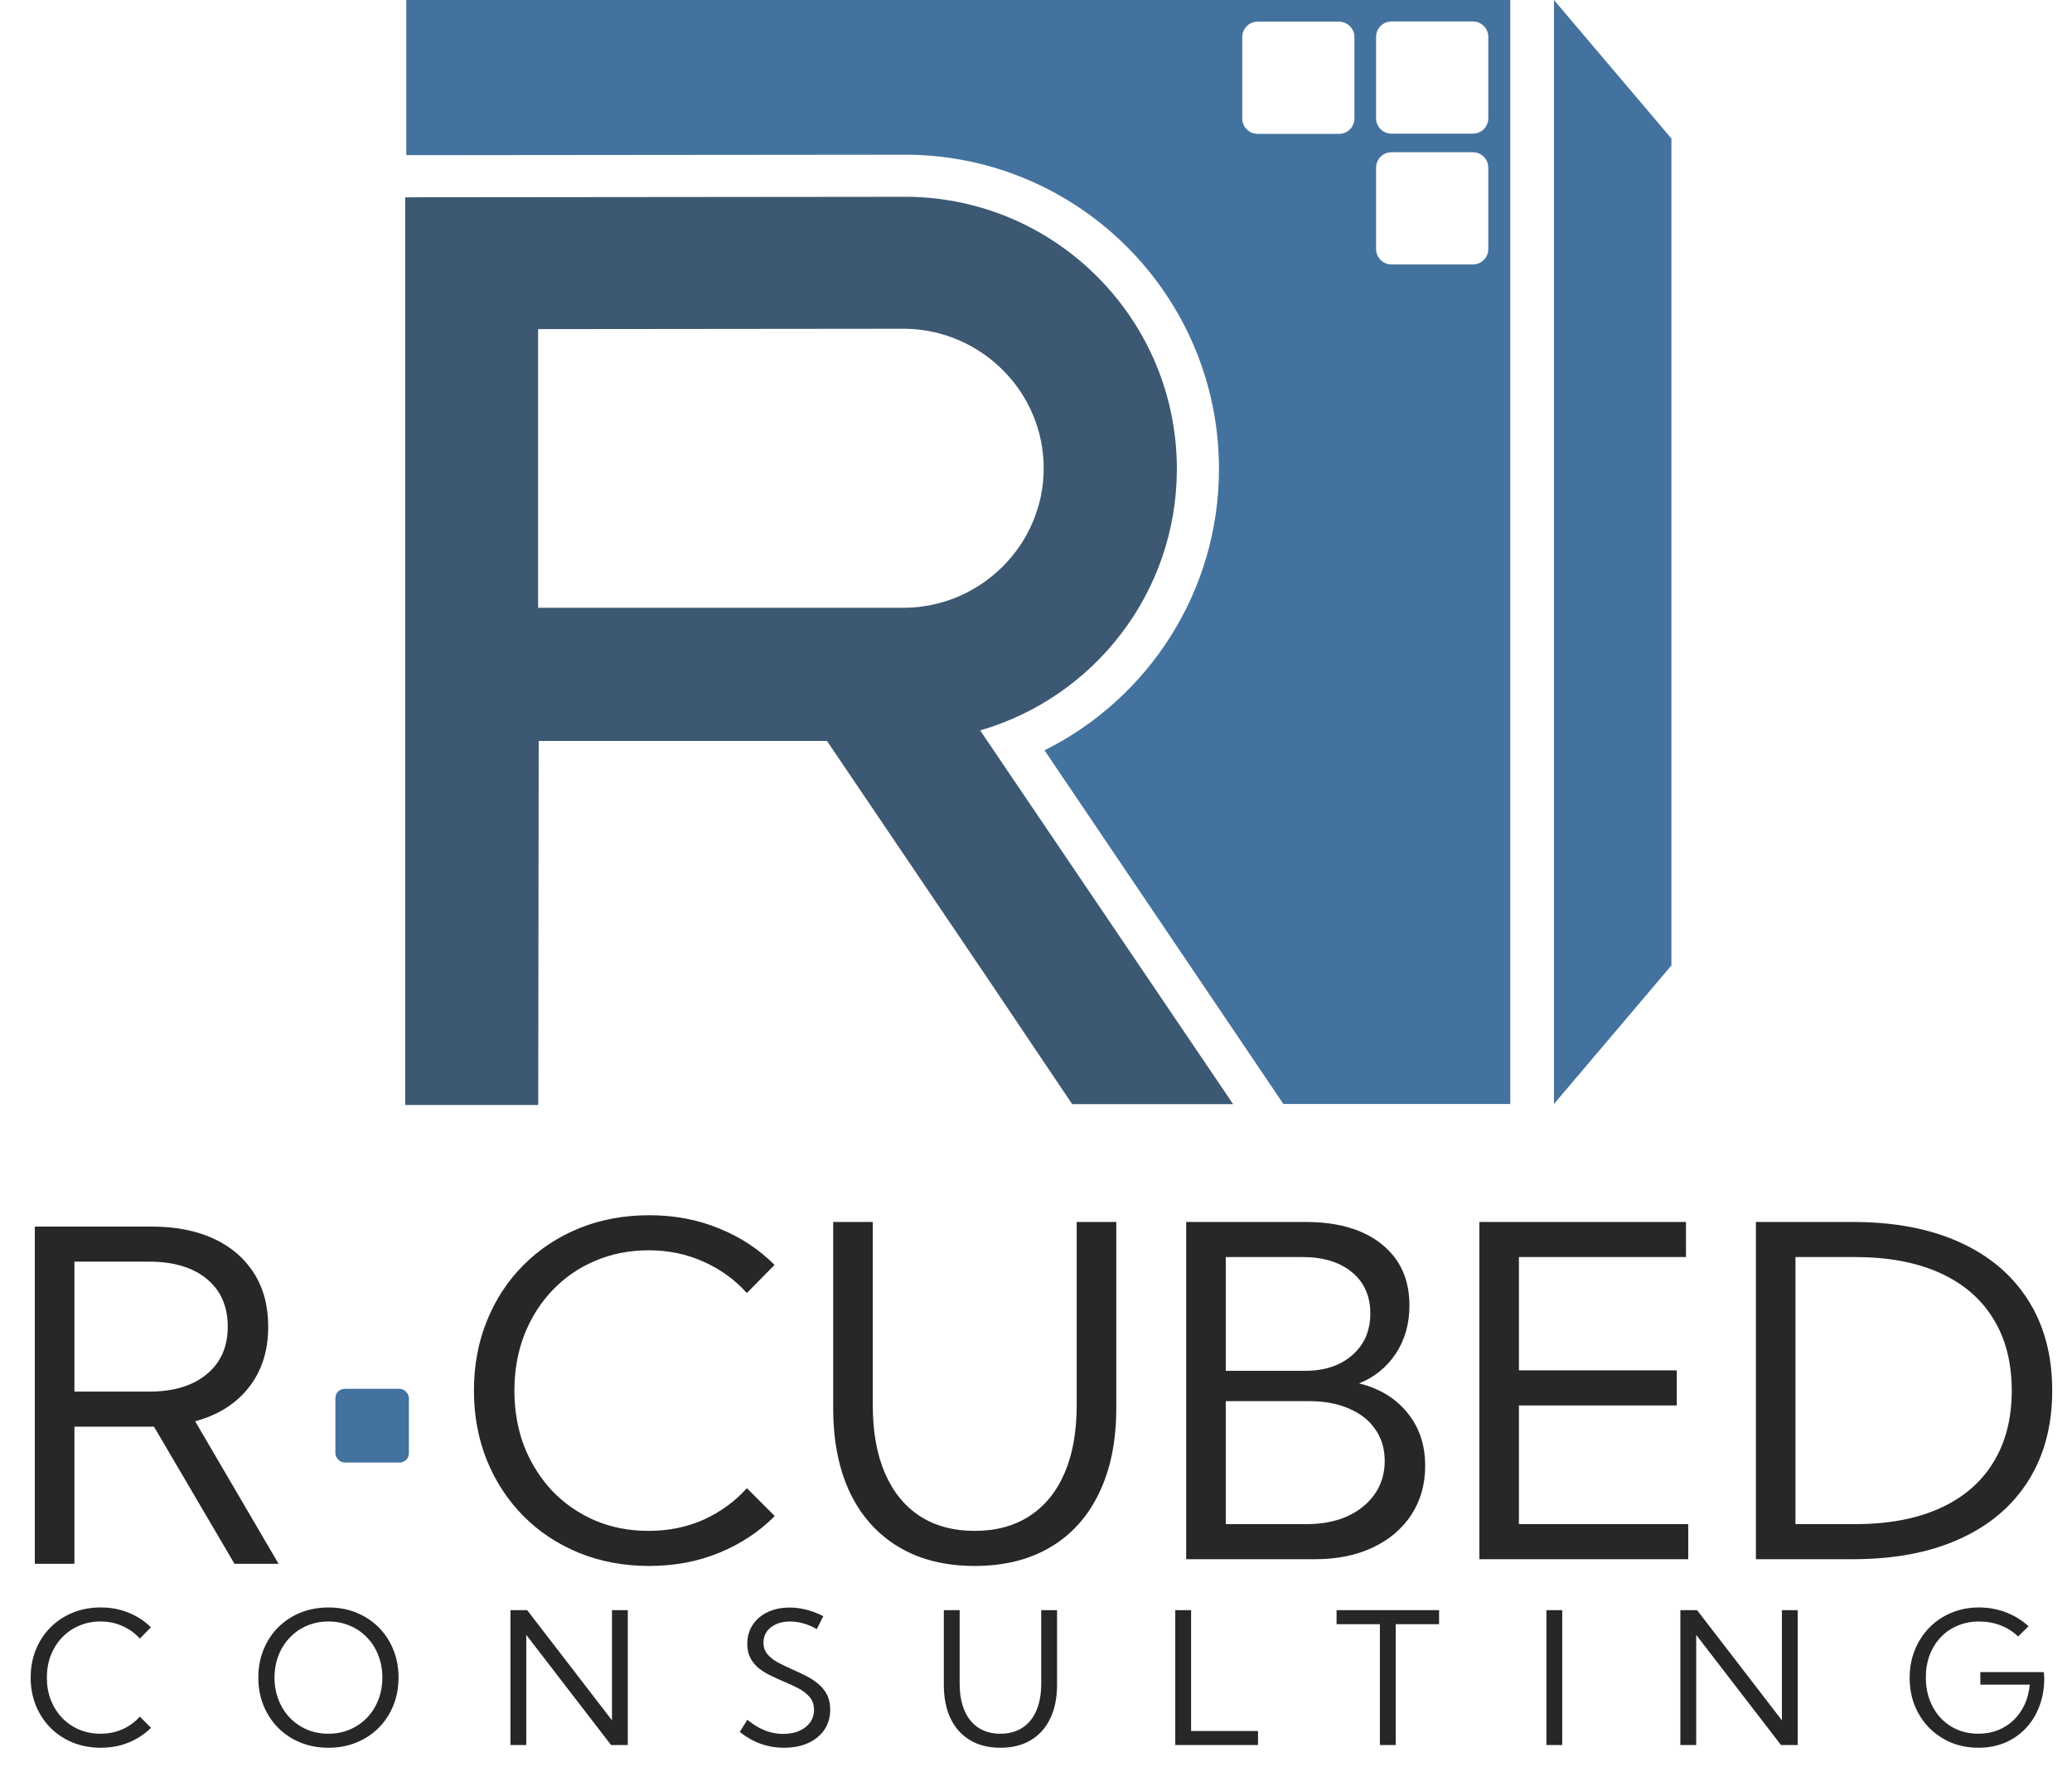 <svg width="450" height="389" viewBox="0 0 450 389" fill="none" xmlns="http://www.w3.org/2000/svg">
<path fill-rule="evenodd" clip-rule="evenodd" d="M337.493 0L363 30.087V209.681L337.493 239.767V0Z" fill="#43729E"/>
<path fill-rule="evenodd" clip-rule="evenodd" d="M88.238 33.7V0H328.003V239.767H278.727L226.852 162.957C249.299 151.778 264.737 128.595 264.737 101.835C264.737 64.464 234.63 34.07 197.372 33.599C197.27 33.598 116.226 33.674 88.238 33.7ZM323.23 36.406C323.23 34.562 321.731 33.066 319.887 33.066H302.204C300.357 33.066 298.861 34.562 298.861 36.406V54.093C298.861 55.937 300.357 57.433 302.204 57.433H319.887C321.731 57.433 323.23 55.937 323.23 54.093V36.406ZM294.156 8.045C294.156 6.202 292.66 4.705 290.816 4.705H273.129C271.286 4.705 269.79 6.202 269.79 8.045V25.732C269.79 27.576 271.286 29.073 273.129 29.073H290.816C292.66 29.073 294.156 27.576 294.156 25.732V8.045ZM323.23 8.002C323.23 6.159 321.731 4.662 319.887 4.662H302.204C300.357 4.662 298.861 6.159 298.861 8.002V25.689C298.861 27.533 300.357 29.03 302.204 29.03H319.887C321.731 29.03 323.23 27.533 323.23 25.689V8.002Z" fill="#43729E"/>
<path fill-rule="evenodd" clip-rule="evenodd" d="M179.605 160.924H116.999L116.893 239.992H88V42.849L197.252 42.743C229.517 43.138 255.592 69.477 255.592 101.847C255.592 128.764 237.523 151.521 212.871 158.632L267.813 239.808H232.862L213.924 211.652L179.605 160.924ZM116.867 132.004V71.478L196.567 71.399C213.108 71.61 226.672 85.095 226.672 101.689C226.672 118.361 213.002 131.899 196.356 132.004H116.867Z" fill="#3C5872"/>
<path d="M60.498 339.638H50.928L33.447 309.853H16.162V339.638H7.568V266.396H32.91C38.151 266.396 42.66 267.275 46.435 269.033C50.212 270.79 53.125 273.297 55.176 276.552C57.227 279.775 58.252 283.632 58.252 288.124C58.252 293.365 56.852 297.76 54.053 301.308C51.286 304.856 47.396 307.314 42.383 308.681L60.498 339.638ZM16.162 302.236H32.373C37.679 302.236 41.846 300.982 44.873 298.476C47.933 295.969 49.463 292.519 49.463 288.124C49.463 283.73 47.949 280.279 44.922 277.773C41.895 275.266 37.712 274.013 32.373 274.013H16.162V302.236Z" fill="#272727"/>
<rect x="72.838" y="301.638" width="15.964" height="16" rx="2" fill="#43729E"/>
<path d="M168.263 329.263C164.91 332.648 160.906 335.301 156.251 337.222C151.596 339.143 146.518 340.103 141.017 340.103C135.516 340.103 130.437 339.159 125.782 337.271C121.16 335.383 117.14 332.73 113.722 329.312C110.304 325.861 107.651 321.825 105.763 317.203C103.875 312.548 102.931 307.486 102.931 302.017C102.931 296.516 103.875 291.454 105.763 286.831C107.651 282.176 110.304 278.14 113.722 274.722C117.14 271.304 121.16 268.651 125.782 266.763C130.437 264.875 135.516 263.931 141.017 263.931C146.486 263.931 151.547 264.891 156.202 266.812C160.857 268.7 164.861 271.337 168.214 274.722L162.208 280.826C159.604 277.928 156.479 275.666 152.833 274.038C149.187 272.378 145.2 271.548 140.87 271.548C136.671 271.548 132.797 272.313 129.249 273.843C125.701 275.341 122.609 277.473 119.972 280.24C117.368 282.974 115.333 286.197 113.868 289.908C112.436 293.619 111.72 297.655 111.72 302.017C111.72 306.411 112.436 310.464 113.868 314.175C115.333 317.854 117.368 321.076 119.972 323.843C122.609 326.578 125.701 328.71 129.249 330.24C132.797 331.737 136.671 332.486 140.87 332.486C145.2 332.486 149.187 331.672 152.833 330.044C156.479 328.384 159.604 326.106 162.208 323.208L168.263 329.263ZM242.433 265.396V305.874C242.433 312.971 241.196 319.091 238.722 324.234C236.28 329.344 232.765 333.267 228.175 336.001C223.585 338.736 218.084 340.103 211.671 340.103C205.291 340.103 199.806 338.736 195.216 336.001C190.626 333.267 187.094 329.344 184.62 324.234C182.179 319.091 180.958 312.971 180.958 305.874V265.396H189.552V305.191C189.552 310.953 190.431 315.868 192.189 319.937C193.947 324.006 196.469 327.115 199.757 329.263C203.077 331.411 207.049 332.486 211.671 332.486C216.326 332.486 220.297 331.411 223.585 329.263C226.905 327.115 229.445 324.006 231.202 319.937C232.96 315.868 233.839 310.953 233.839 305.191V265.396H242.433ZM257.618 338.638V265.396H283.595C290.594 265.396 296.095 267.007 300.099 270.23C304.103 273.453 306.105 277.88 306.105 283.511C306.105 287.515 305.112 291.014 303.126 294.009C301.141 296.971 298.488 299.12 295.167 300.454C299.627 301.561 303.126 303.693 305.665 306.851C308.237 309.976 309.523 313.817 309.523 318.374C309.523 322.411 308.514 325.959 306.495 329.019C304.51 332.046 301.726 334.406 298.146 336.099C294.565 337.792 290.382 338.638 285.597 338.638H257.618ZM266.212 297.72H283.4C287.697 297.72 291.131 296.581 293.702 294.302C296.307 292.023 297.609 289.012 297.609 285.269C297.609 281.493 296.29 278.514 293.654 276.333C291.017 274.12 287.42 273.013 282.863 273.013H266.212V297.72ZM266.212 331.021H283.741C287.127 331.021 290.089 330.451 292.628 329.312C295.167 328.14 297.153 326.529 298.585 324.478C300.017 322.395 300.734 320.002 300.734 317.3C300.734 314.663 300.05 312.369 298.683 310.415C297.348 308.462 295.444 306.965 292.97 305.923C290.529 304.849 287.648 304.312 284.327 304.312H266.212V331.021ZM321.29 338.638V265.396H366.163V273.013H329.884V297.622H364.161V305.24H329.884V331.021H366.652V338.638H321.29ZM381.349 338.638V265.396H402.443C411.427 265.396 419.142 266.861 425.587 269.79C432.065 272.72 437.029 276.919 440.48 282.388C443.963 287.857 445.704 294.4 445.704 302.017C445.704 309.602 443.963 316.145 440.48 321.646C437.029 327.115 432.065 331.314 425.587 334.244C419.142 337.173 411.427 338.638 402.443 338.638H381.349ZM389.943 331.021H402.833C410.027 331.021 416.163 329.882 421.241 327.603C426.32 325.324 430.193 322.02 432.863 317.691C435.564 313.361 436.915 308.137 436.915 302.017C436.915 295.897 435.564 290.673 432.863 286.343C430.193 282.014 426.32 278.71 421.241 276.431C416.163 274.152 410.027 273.013 402.833 273.013H389.943V331.021Z" fill="#272727"/>
<path d="M32.793 375.25C31.452 376.604 29.85 377.665 27.988 378.434C26.126 379.202 24.095 379.586 21.895 379.586C19.694 379.586 17.663 379.208 15.801 378.453C13.952 377.698 12.344 376.637 10.977 375.27C9.609 373.889 8.548 372.275 7.793 370.426C7.038 368.564 6.66 366.539 6.66 364.352C6.66 362.151 7.038 360.126 7.793 358.277C8.548 356.415 9.609 354.801 10.977 353.434C12.344 352.066 13.952 351.005 15.801 350.25C17.663 349.495 19.694 349.117 21.895 349.117C24.082 349.117 26.107 349.501 27.969 350.27C29.831 351.025 31.432 352.079 32.773 353.434L30.371 355.875C29.329 354.716 28.079 353.811 26.621 353.16C25.163 352.496 23.568 352.164 21.836 352.164C20.156 352.164 18.607 352.47 17.188 353.082C15.768 353.681 14.531 354.534 13.477 355.641C12.435 356.734 11.621 358.023 11.035 359.508C10.462 360.992 10.176 362.607 10.176 364.352C10.176 366.109 10.462 367.73 11.035 369.215C11.621 370.686 12.435 371.975 13.477 373.082C14.531 374.176 15.768 375.029 17.188 375.641C18.607 376.24 20.156 376.539 21.836 376.539C23.568 376.539 25.163 376.214 26.621 375.562C28.079 374.898 29.329 373.987 30.371 372.828L32.793 375.25ZM71.338 379.586C69.138 379.586 67.106 379.208 65.245 378.453C63.396 377.698 61.788 376.637 60.42 375.27C59.053 373.889 57.992 372.275 57.237 370.426C56.481 368.564 56.104 366.539 56.104 364.352C56.104 362.151 56.481 360.126 57.237 358.277C57.992 356.415 59.053 354.801 60.42 353.434C61.788 352.066 63.396 351.005 65.245 350.25C67.106 349.495 69.138 349.117 71.338 349.117C73.539 349.117 75.564 349.495 77.412 350.25C79.261 351.005 80.87 352.066 82.237 353.434C83.604 354.801 84.665 356.415 85.42 358.277C86.175 360.126 86.553 362.151 86.553 364.352C86.553 366.539 86.175 368.564 85.42 370.426C84.665 372.275 83.604 373.889 82.237 375.27C80.87 376.637 79.261 377.698 77.412 378.453C75.564 379.208 73.539 379.586 71.338 379.586ZM71.338 376.539C73.018 376.539 74.567 376.233 75.987 375.621C77.419 375.009 78.662 374.156 79.717 373.062C80.772 371.956 81.586 370.667 82.159 369.195C82.745 367.711 83.037 366.096 83.037 364.352C83.037 362.607 82.745 360.992 82.159 359.508C81.586 358.023 80.772 356.734 79.717 355.641C78.662 354.534 77.419 353.681 75.987 353.082C74.567 352.47 73.018 352.164 71.338 352.164C69.659 352.164 68.103 352.47 66.67 353.082C65.251 353.681 64.014 354.534 62.959 355.641C61.905 356.734 61.084 358.023 60.498 359.508C59.913 360.992 59.62 362.607 59.62 364.352C59.62 366.096 59.913 367.711 60.498 369.195C61.084 370.68 61.905 371.975 62.959 373.082C64.014 374.176 65.251 375.029 66.67 375.641C68.103 376.24 69.659 376.539 71.338 376.539ZM136.348 379H132.716L114.298 355.074V379H110.86V349.703H114.493L132.911 373.629V349.703H136.348V379ZM160.655 376.148L162.316 373.512C163.162 374.202 164.008 374.775 164.855 375.23C165.701 375.686 166.56 376.025 167.433 376.246C168.318 376.467 169.217 376.578 170.128 376.578C171.456 376.578 172.615 376.357 173.605 375.914C174.607 375.471 175.389 374.859 175.948 374.078C176.508 373.284 176.788 372.372 176.788 371.344C176.788 370.224 176.469 369.299 175.831 368.57C175.206 367.828 174.392 367.197 173.39 366.676C172.387 366.155 171.32 365.66 170.187 365.191C169.236 364.788 168.292 364.358 167.355 363.902C166.417 363.447 165.564 362.919 164.796 362.32C164.041 361.708 163.435 360.973 162.98 360.113C162.524 359.254 162.296 358.219 162.296 357.008C162.296 355.458 162.687 354.091 163.468 352.906C164.249 351.721 165.33 350.797 166.71 350.133C168.103 349.469 169.705 349.137 171.515 349.137C172.739 349.137 173.969 349.299 175.206 349.625C176.443 349.938 177.641 350.4 178.8 351.012L177.394 353.824C176.482 353.29 175.525 352.88 174.523 352.594C173.533 352.307 172.557 352.164 171.593 352.164C170.447 352.164 169.438 352.359 168.566 352.75C167.706 353.128 167.029 353.661 166.534 354.352C166.053 355.029 165.812 355.823 165.812 356.734C165.812 357.75 166.105 358.603 166.691 359.293C167.29 359.983 168.058 360.582 168.995 361.09C169.946 361.585 170.948 362.066 172.003 362.535C173.006 362.978 173.995 363.447 174.972 363.941C175.961 364.423 176.853 364.996 177.648 365.66C178.455 366.311 179.099 367.092 179.581 368.004C180.063 368.915 180.304 370.016 180.304 371.305C180.304 372.958 179.887 374.41 179.054 375.66C178.221 376.897 177.049 377.861 175.538 378.551C174.041 379.241 172.283 379.586 170.265 379.586C168.494 379.586 166.808 379.299 165.206 378.727C163.605 378.154 162.088 377.294 160.655 376.148ZM229.572 349.703V365.895C229.572 368.733 229.077 371.181 228.087 373.238C227.111 375.283 225.705 376.852 223.869 377.945C222.033 379.039 219.832 379.586 217.267 379.586C214.715 379.586 212.521 379.039 210.685 377.945C208.849 376.852 207.436 375.283 206.447 373.238C205.47 371.181 204.982 368.733 204.982 365.895V349.703H208.42V365.621C208.42 367.926 208.771 369.892 209.474 371.52C210.177 373.147 211.186 374.391 212.502 375.25C213.83 376.109 215.418 376.539 217.267 376.539C219.129 376.539 220.718 376.109 222.033 375.25C223.361 374.391 224.377 373.147 225.08 371.52C225.783 369.892 226.134 367.926 226.134 365.621V349.703H229.572ZM273.215 379H255.246V349.703H258.684V375.953H273.215V379ZM303.127 379H299.69V352.75H290.276V349.703H312.541V352.75H303.127V379ZM339.29 349.703H335.852V379H339.29V349.703ZM390.433 379H386.8L368.382 355.074V379H364.945V349.703H368.577L386.995 373.629V349.703H390.433V379ZM438.295 355.426C437.214 354.371 435.944 353.564 434.486 353.004C433.028 352.444 431.485 352.164 429.857 352.164C428.164 352.164 426.608 352.464 425.189 353.062C423.77 353.648 422.539 354.488 421.498 355.582C420.469 356.663 419.668 357.945 419.095 359.43C418.535 360.914 418.255 362.548 418.255 364.332C418.255 366.103 418.535 367.737 419.095 369.234C419.655 370.719 420.443 372.008 421.459 373.102C422.474 374.195 423.679 375.042 425.072 375.641C426.465 376.24 427.995 376.539 429.662 376.539C431.198 376.539 432.611 376.285 433.9 375.777C435.202 375.257 436.341 374.527 437.318 373.59C438.308 372.639 439.102 371.513 439.701 370.211C440.313 368.896 440.69 367.451 440.834 365.875H430.091V363.16H443.88L443.978 364.43C443.978 366.656 443.627 368.694 442.923 370.543C442.233 372.392 441.25 373.993 439.974 375.348C438.698 376.702 437.188 377.75 435.443 378.492C433.698 379.221 431.778 379.586 429.681 379.586C427.533 379.586 425.547 379.208 423.724 378.453C421.914 377.685 420.332 376.617 418.978 375.25C417.637 373.883 416.595 372.281 415.853 370.445C415.111 368.596 414.74 366.585 414.74 364.41C414.74 362.223 415.117 360.198 415.873 358.336C416.628 356.474 417.683 354.853 419.037 353.473C420.391 352.092 421.986 351.025 423.822 350.27C425.658 349.501 427.657 349.117 429.818 349.117C431.862 349.117 433.802 349.469 435.638 350.172C437.487 350.875 439.128 351.884 440.56 353.199L438.295 355.426Z" fill="#272727"/>
</svg>
